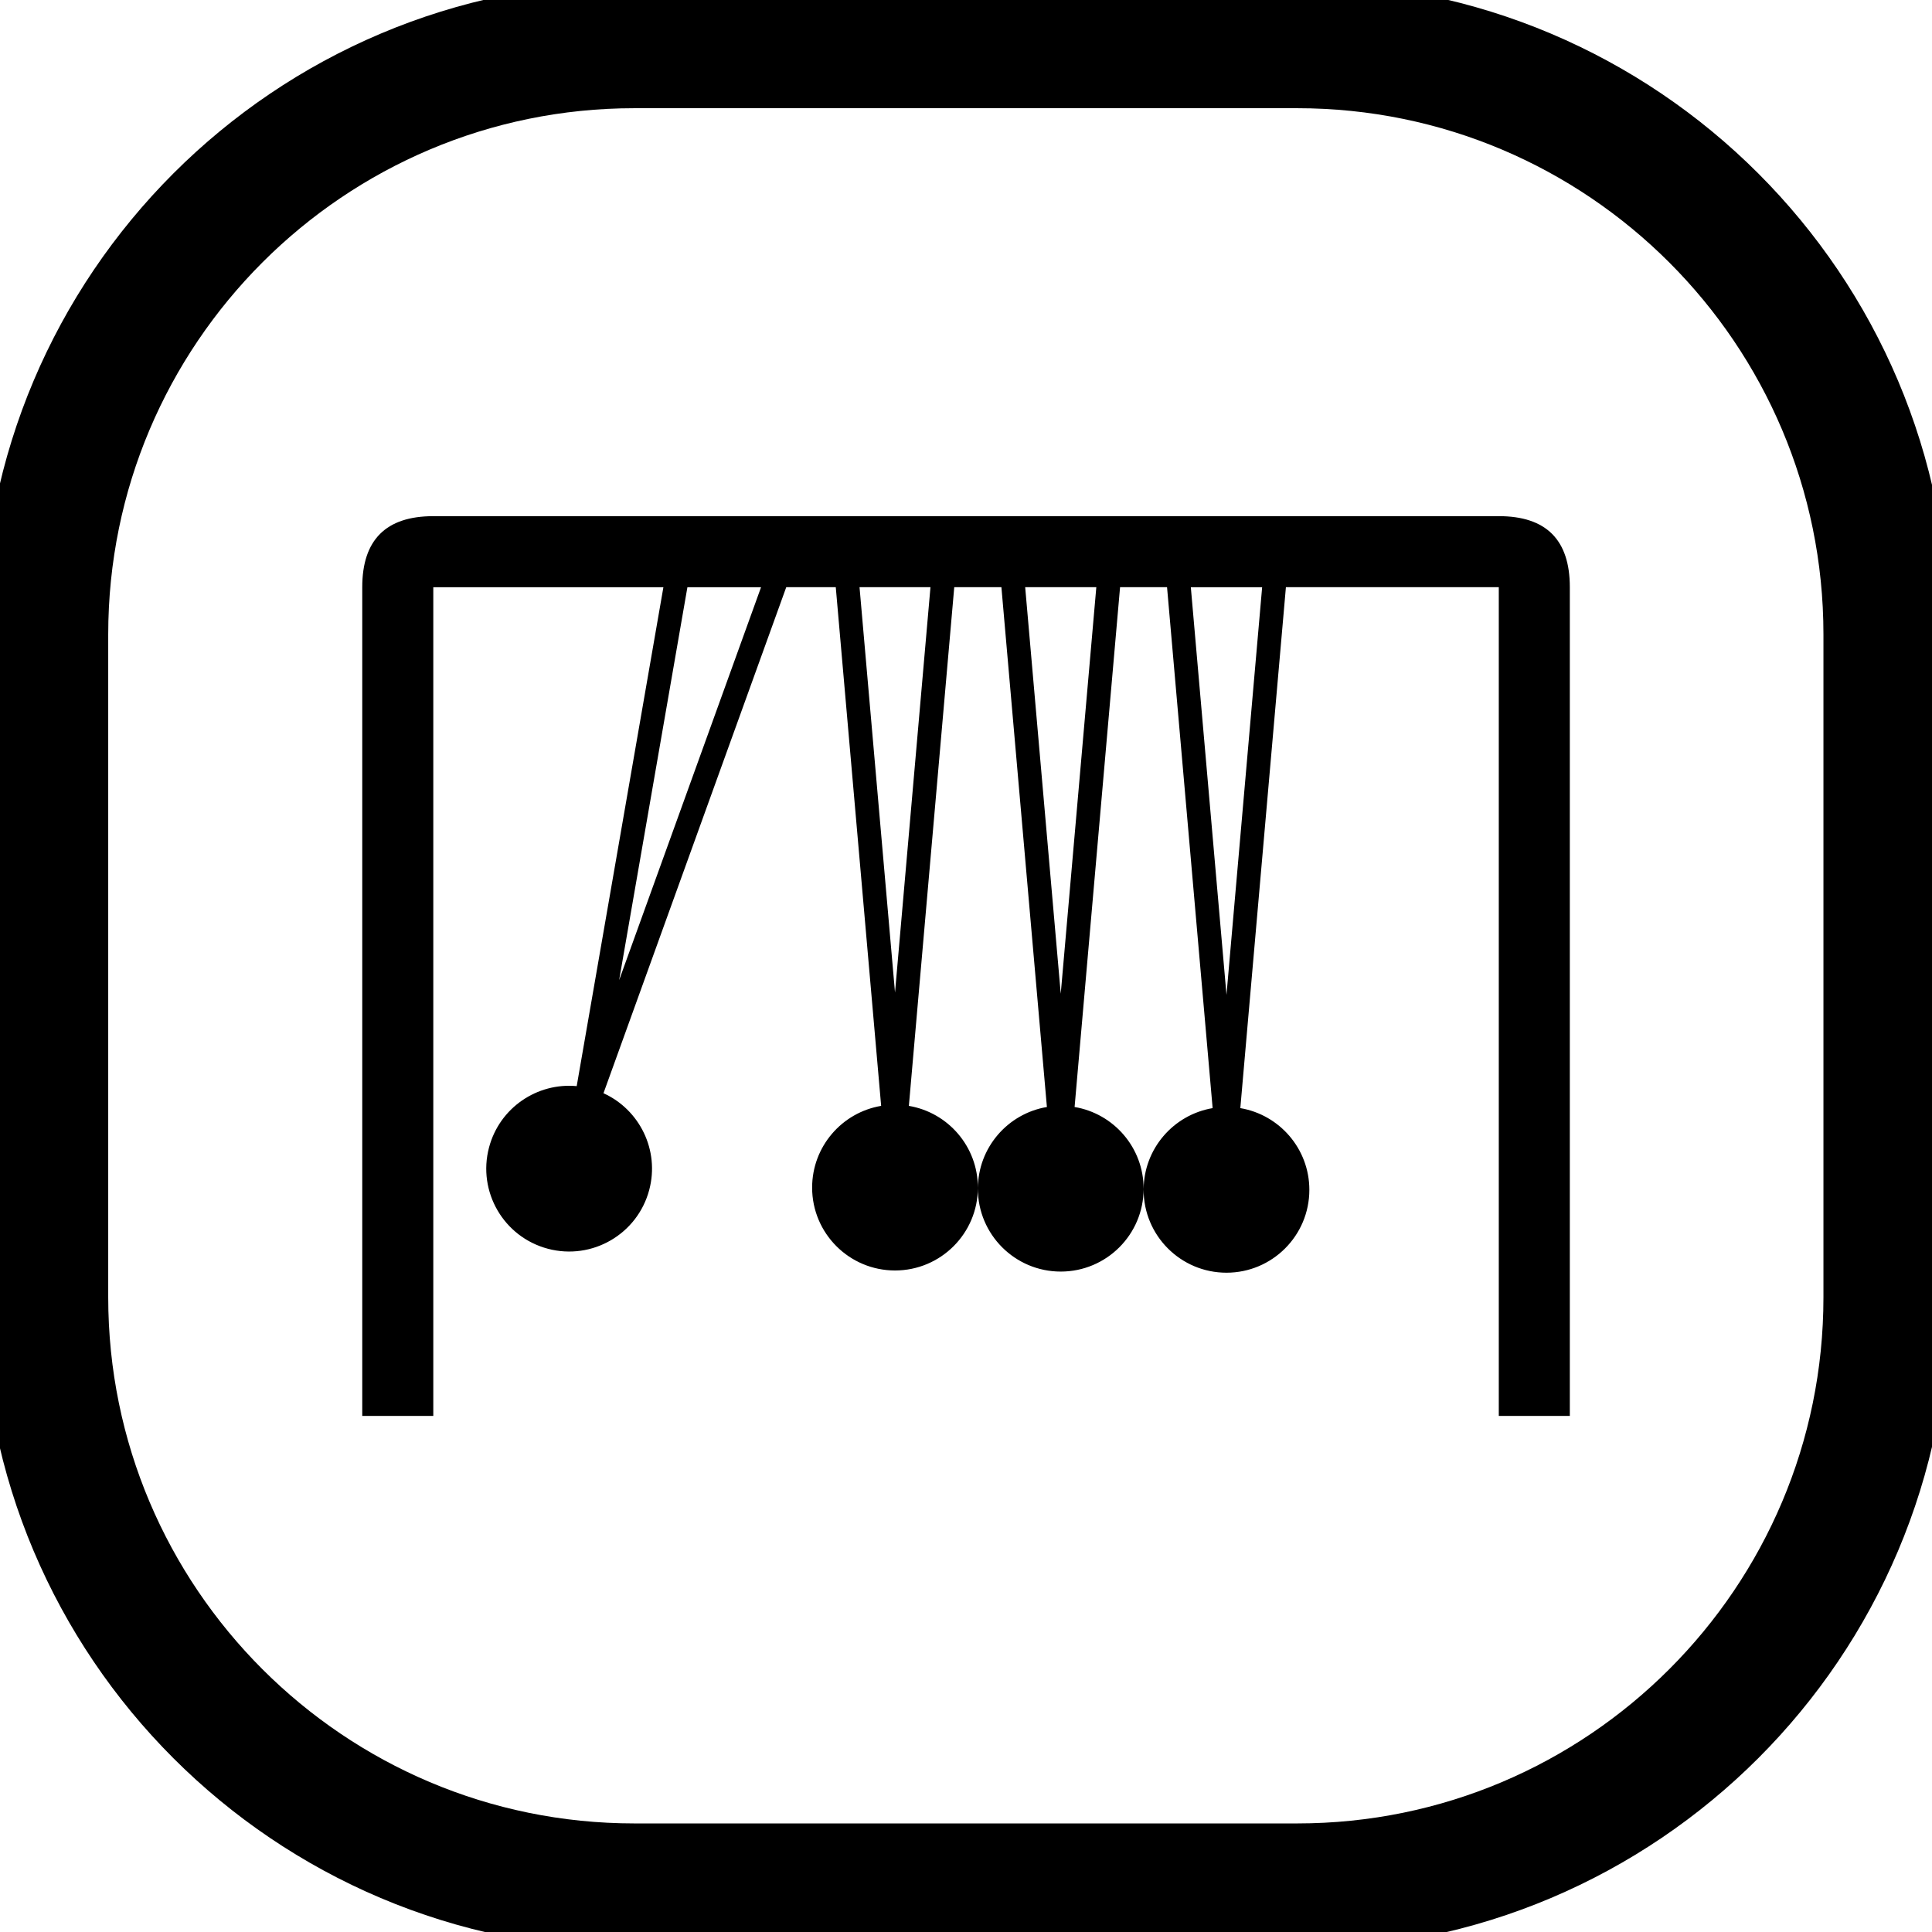 <?xml version="1.0" encoding="UTF-8" standalone="no"?>
<!DOCTYPE svg PUBLIC "-//W3C//DTD SVG 1.1//EN" "http://www.w3.org/Graphics/SVG/1.1/DTD/svg11.dtd">
<svg width="100%" height="100%" viewBox="0 0 32 32" version="1.1" xmlns="http://www.w3.org/2000/svg" xmlns:xlink="http://www.w3.org/1999/xlink" xml:space="preserve" xmlns:serif="http://www.serif.com/" style="fill-rule:evenodd;clip-rule:evenodd;stroke-linecap:round;stroke-linejoin:round;stroke-miterlimit:1.5;">
    <g transform="matrix(0.952,0,0,0.952,0.73,0.864)">
        <path d="M32.053,10.131L32.053,21.662C32.053,27.319 27.46,31.912 21.802,31.912L10.271,31.912C4.614,31.912 0.021,27.319 0.021,21.662L0.021,10.131C0.021,4.473 4.614,-0.12 10.271,-0.12L21.802,-0.12C27.46,-0.12 32.053,4.473 32.053,10.131Z" style="fill:none;stroke:black;stroke-width:2.19px;"/>
    </g>
    <g transform="matrix(0.004,0,0,0.004,16,16)">
        <g transform="matrix(1,0,0,1,-2500,-2500)">
            <g transform="matrix(4.167,0,0,4.167,0,0)">
                <path d="M1129.4,152.95L70.6,152.95C23.561,152.95 0.002,176.493 0.002,223.548L0.002,1047.06L70.6,1047.06L70.6,223.538L299.26,223.538L213.1,719.328C173.799,715.668 136.455,740.82 125.991,780.226C114.327,824.195 140.522,869.277 184.479,880.926C228.436,892.59 273.53,866.406 285.179,822.449C295.644,783.054 275.652,742.695 239.71,726.379L421.33,223.529L470.541,223.529L515.639,738.939C476.709,745.502 447.045,779.369 447.045,820.166C447.045,865.611 483.92,902.51 529.412,902.51C574.881,902.51 611.756,865.612 611.756,820.166C611.756,779.377 582.104,745.502 543.178,738.951L588.276,223.521L635.135,223.521L680.35,740.061C641.436,746.612 611.756,780.491 611.756,821.264C611.756,866.733 648.654,903.608 694.1,903.608C739.569,903.608 776.455,866.733 776.455,821.264C776.455,780.498 746.791,746.612 707.861,740.061L753.052,223.521L799.732,223.521L845.033,741.181C806.131,747.755 776.455,781.611 776.455,822.384C776.455,867.864 813.33,904.728 858.799,904.728C904.268,904.728 941.143,867.865 941.143,822.384C941.143,781.618 911.467,747.755 872.549,741.181L917.85,223.521L1129.39,223.521L1129.39,1047.03L1199.98,1047.03L1199.98,223.521C1200,176.455 1176.47,152.935 1129.42,152.935L1129.4,152.95ZM255.26,614.04L323.119,223.54L396.295,223.54L255.26,614.04ZM529.41,626.352L494.152,223.532L564.64,223.532L529.41,626.352ZM694.1,627.477L658.76,223.527L729.451,223.527L694.1,627.477ZM858.8,628.618L823.362,223.548L894.233,223.548L858.8,628.618Z" style="fill-rule:nonzero;"/>
            </g>
        </g>
    </g>
</svg>
